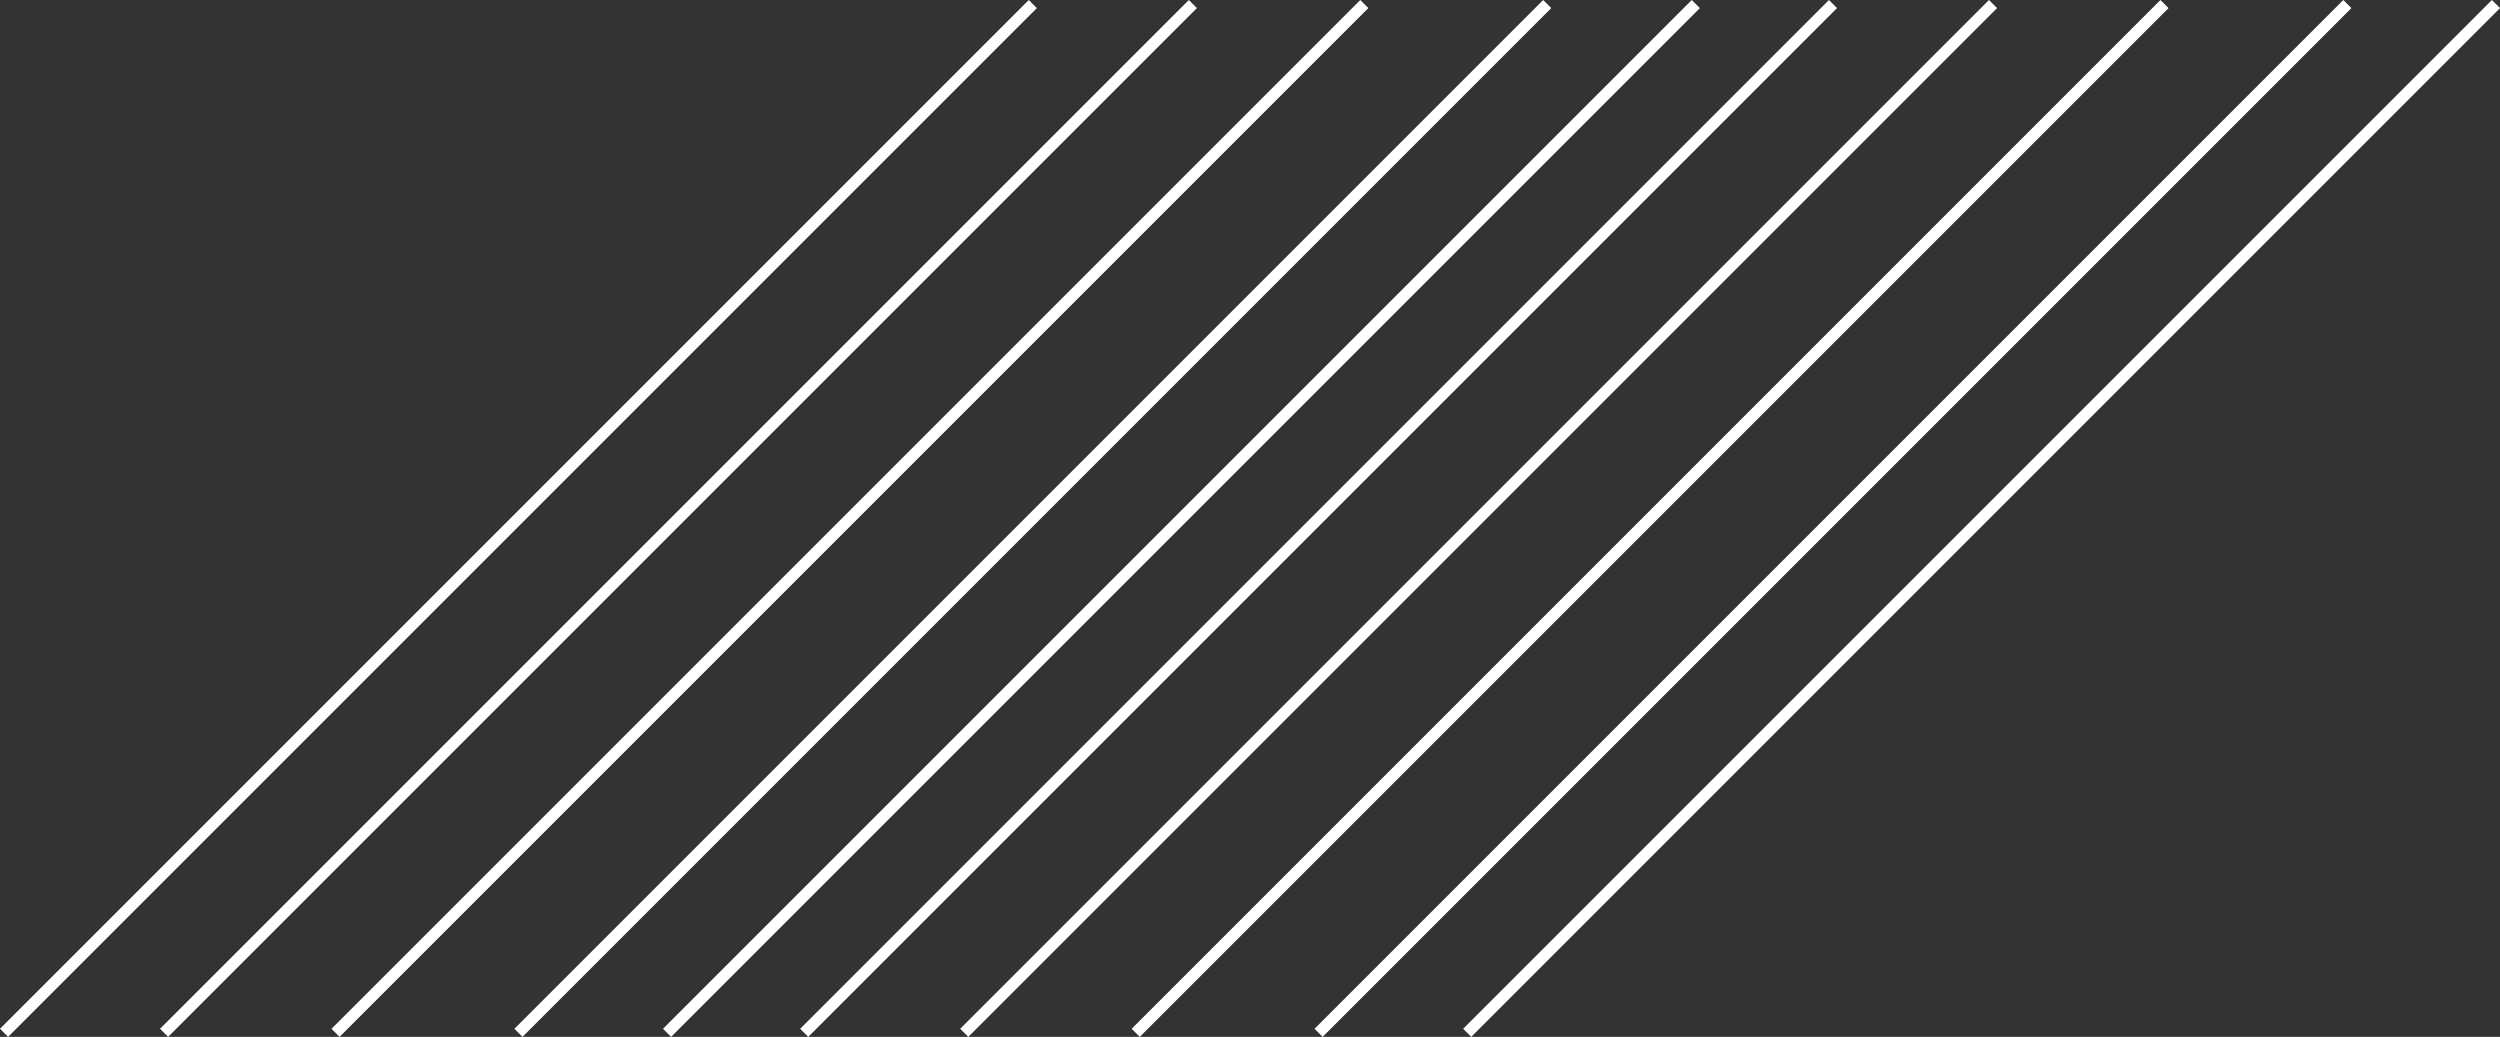 <svg xmlns="http://www.w3.org/2000/svg" width="218.707" height="90.707" viewBox="0 0 218.707 90.707">
  <rect x="0" y="0" width="218.707" height="90.707" fill="#333333" stroke="none"/>
  <g id="Group_223" data-name="Group 223" transform="translate(-1584.146 -448.146)">
    <line id="Line_2" data-name="Line 2" x1="90" y2="90" transform="translate(1584.5 448.5)" fill="none" stroke="#fff" stroke-width="1"/>
    <line id="Line_3" data-name="Line 3" x1="90" y2="90" transform="translate(1598.5 448.5)" fill="none" stroke="#fff" stroke-width="1"/>
    <line id="Line_4" data-name="Line 4" x1="90" y2="90" transform="translate(1613.5 448.5)" fill="none" stroke="#fff" stroke-width="1"/>
    <line id="Line_5" data-name="Line 5" x1="90" y2="90" transform="translate(1629.5 448.5)" fill="none" stroke="#fff" stroke-width="1"/>
    <line id="Line_6" data-name="Line 6" x1="90" y2="90" transform="translate(1642.5 448.5)" fill="none" stroke="#fff" stroke-width="1"/>
    <line id="Line_7" data-name="Line 7" x1="90" y2="90" transform="translate(1654.5 448.5)" fill="none" stroke="#fff" stroke-width="1"/>
    <line id="Line_8" data-name="Line 8" x1="90" y2="90" transform="translate(1668.5 448.5)" fill="none" stroke="#fff" stroke-width="1"/>
    <line id="Line_9" data-name="Line 9" x1="90" y2="90" transform="translate(1683.5 448.5)" fill="none" stroke="#fff" stroke-width="1"/>
    <line id="Line_10" data-name="Line 10" x1="90" y2="90" transform="translate(1699.5 448.5)" fill="none" stroke="#fff" stroke-width="1"/>
    <line id="Line_11" data-name="Line 11" x1="90" y2="90" transform="translate(1712.5 448.5)" fill="none" stroke="#fff" stroke-width="1"/>
  </g>
</svg>
